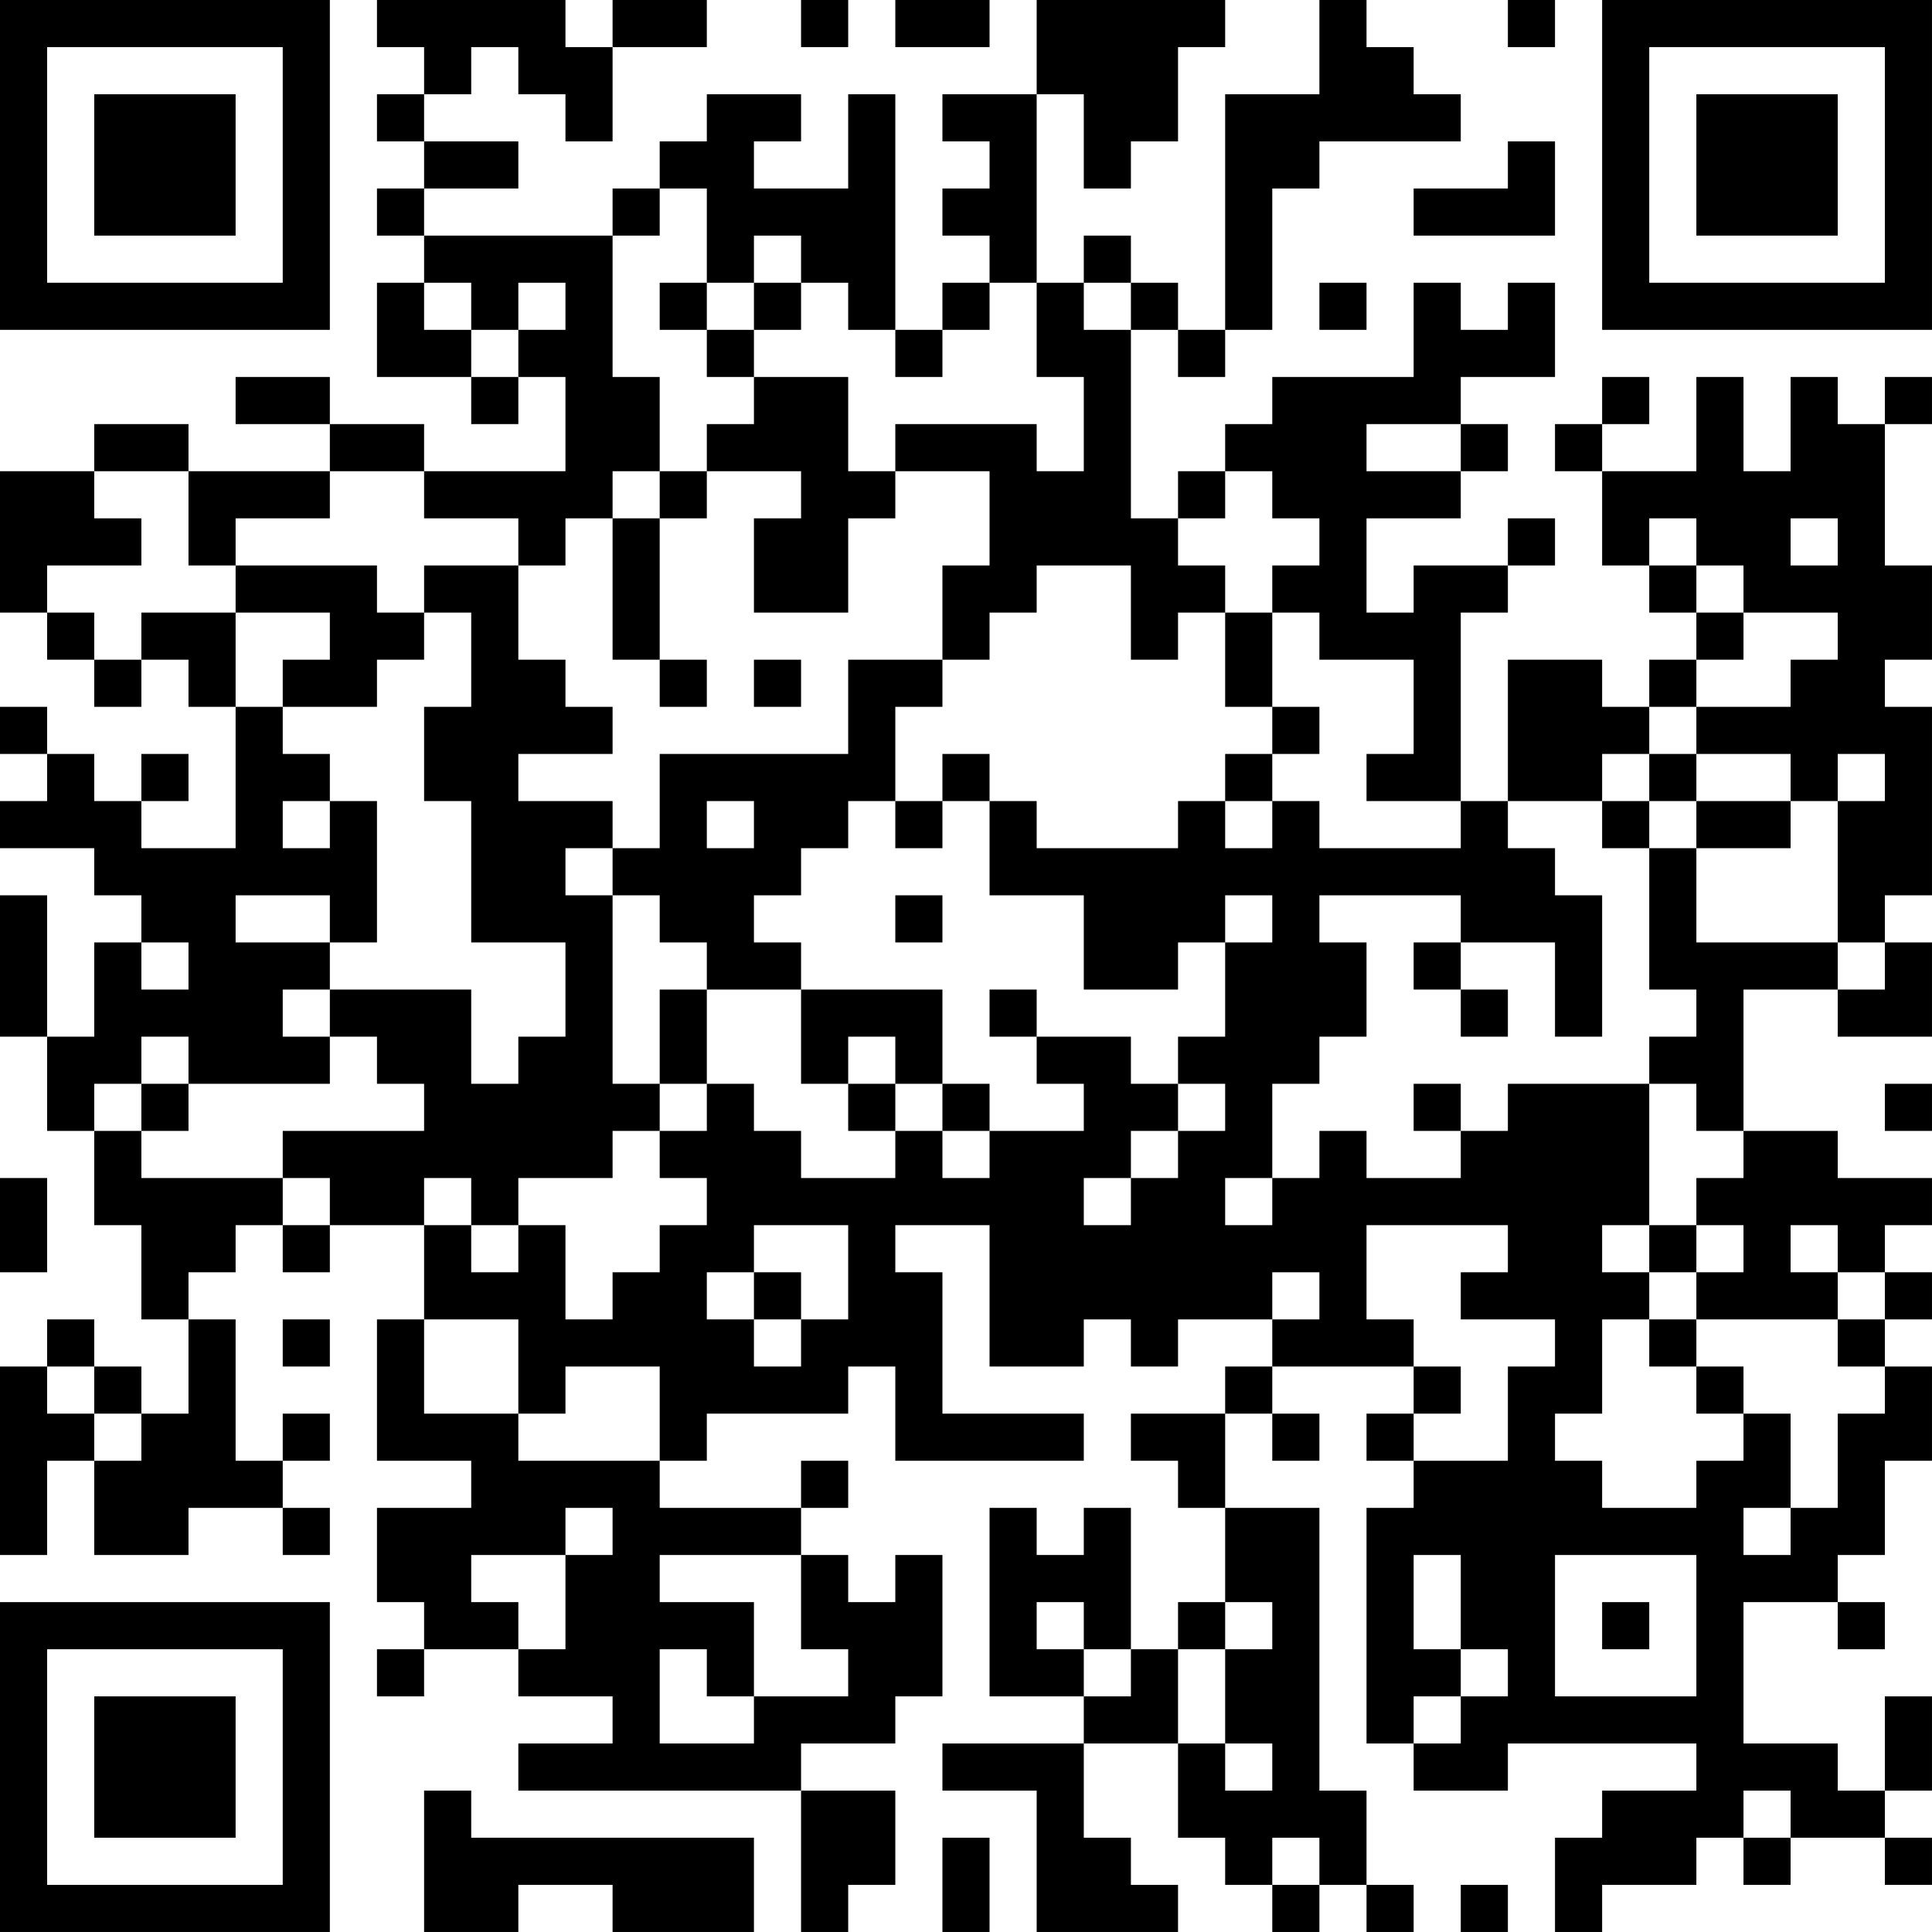 <?xml version="1.0" encoding="UTF-8"?>
<svg xmlns="http://www.w3.org/2000/svg" version="1.1" width="200" height="200" viewBox="0 0 200 200"><rect x="0" y="0" width="200" height="200" fill="#ffffff"/><g transform="scale(4.878)"><g transform="translate(0,0)"><path fill-rule="evenodd" d="M8 0L8 1L9 1L9 2L8 2L8 3L9 3L9 4L8 4L8 5L9 5L9 6L8 6L8 8L10 8L10 9L11 9L11 8L12 8L12 10L9 10L9 9L7 9L7 8L5 8L5 9L7 9L7 10L4 10L4 9L2 9L2 10L0 10L0 13L1 13L1 14L2 14L2 15L3 15L3 14L4 14L4 15L5 15L5 18L3 18L3 17L4 17L4 16L3 16L3 17L2 17L2 16L1 16L1 15L0 15L0 16L1 16L1 17L0 17L0 18L2 18L2 19L3 19L3 20L2 20L2 22L1 22L1 19L0 19L0 22L1 22L1 24L2 24L2 26L3 26L3 28L4 28L4 30L3 30L3 29L2 29L2 28L1 28L1 29L0 29L0 33L1 33L1 31L2 31L2 33L4 33L4 32L6 32L6 33L7 33L7 32L6 32L6 31L7 31L7 30L6 30L6 31L5 31L5 28L4 28L4 27L5 27L5 26L6 26L6 27L7 27L7 26L9 26L9 28L8 28L8 31L10 31L10 32L8 32L8 34L9 34L9 35L8 35L8 36L9 36L9 35L11 35L11 36L13 36L13 37L11 37L11 38L17 38L17 41L18 41L18 40L19 40L19 38L17 38L17 37L19 37L19 36L20 36L20 33L19 33L19 34L18 34L18 33L17 33L17 32L18 32L18 31L17 31L17 32L14 32L14 31L15 31L15 30L18 30L18 29L19 29L19 31L23 31L23 30L20 30L20 27L19 27L19 26L21 26L21 29L23 29L23 28L24 28L24 29L25 29L25 28L27 28L27 29L26 29L26 30L24 30L24 31L25 31L25 32L26 32L26 34L25 34L25 35L24 35L24 32L23 32L23 33L22 33L22 32L21 32L21 36L23 36L23 37L20 37L20 38L22 38L22 41L25 41L25 40L24 40L24 39L23 39L23 37L25 37L25 39L26 39L26 40L27 40L27 41L28 41L28 40L29 40L29 41L30 41L30 40L29 40L29 38L28 38L28 32L26 32L26 30L27 30L27 31L28 31L28 30L27 30L27 29L30 29L30 30L29 30L29 31L30 31L30 32L29 32L29 37L30 37L30 38L32 38L32 37L36 37L36 38L34 38L34 39L33 39L33 41L34 41L34 40L36 40L36 39L37 39L37 40L38 40L38 39L40 39L40 40L41 40L41 39L40 39L40 38L41 38L41 36L40 36L40 38L39 38L39 37L37 37L37 34L39 34L39 35L40 35L40 34L39 34L39 33L40 33L40 31L41 31L41 29L40 29L40 28L41 28L41 27L40 27L40 26L41 26L41 25L39 25L39 24L37 24L37 21L39 21L39 22L41 22L41 20L40 20L40 19L41 19L41 15L40 15L40 14L41 14L41 12L40 12L40 9L41 9L41 8L40 8L40 9L39 9L39 8L38 8L38 10L37 10L37 8L36 8L36 10L34 10L34 9L35 9L35 8L34 8L34 9L33 9L33 10L34 10L34 12L35 12L35 13L36 13L36 14L35 14L35 15L34 15L34 14L32 14L32 17L31 17L31 13L32 13L32 12L33 12L33 11L32 11L32 12L30 12L30 13L29 13L29 11L31 11L31 10L32 10L32 9L31 9L31 8L33 8L33 6L32 6L32 7L31 7L31 6L30 6L30 8L27 8L27 9L26 9L26 10L25 10L25 11L24 11L24 7L25 7L25 8L26 8L26 7L27 7L27 4L28 4L28 3L31 3L31 2L30 2L30 1L29 1L29 0L28 0L28 2L26 2L26 7L25 7L25 6L24 6L24 5L23 5L23 6L22 6L22 2L23 2L23 4L24 4L24 3L25 3L25 1L26 1L26 0L22 0L22 2L20 2L20 3L21 3L21 4L20 4L20 5L21 5L21 6L20 6L20 7L19 7L19 2L18 2L18 4L16 4L16 3L17 3L17 2L15 2L15 3L14 3L14 4L13 4L13 5L9 5L9 4L11 4L11 3L9 3L9 2L10 2L10 1L11 1L11 2L12 2L12 3L13 3L13 1L15 1L15 0L13 0L13 1L12 1L12 0ZM17 0L17 1L18 1L18 0ZM19 0L19 1L21 1L21 0ZM32 0L32 1L33 1L33 0ZM32 3L32 4L30 4L30 5L33 5L33 3ZM14 4L14 5L13 5L13 8L14 8L14 10L13 10L13 11L12 11L12 12L11 12L11 11L9 11L9 10L7 10L7 11L5 11L5 12L4 12L4 10L2 10L2 11L3 11L3 12L1 12L1 13L2 13L2 14L3 14L3 13L5 13L5 15L6 15L6 16L7 16L7 17L6 17L6 18L7 18L7 17L8 17L8 20L7 20L7 19L5 19L5 20L7 20L7 21L6 21L6 22L7 22L7 23L4 23L4 22L3 22L3 23L2 23L2 24L3 24L3 25L6 25L6 26L7 26L7 25L6 25L6 24L9 24L9 23L8 23L8 22L7 22L7 21L10 21L10 23L11 23L11 22L12 22L12 20L10 20L10 17L9 17L9 15L10 15L10 13L9 13L9 12L11 12L11 14L12 14L12 15L13 15L13 16L11 16L11 17L13 17L13 18L12 18L12 19L13 19L13 23L14 23L14 24L13 24L13 25L11 25L11 26L10 26L10 25L9 25L9 26L10 26L10 27L11 27L11 26L12 26L12 28L13 28L13 27L14 27L14 26L15 26L15 25L14 25L14 24L15 24L15 23L16 23L16 24L17 24L17 25L19 25L19 24L20 24L20 25L21 25L21 24L23 24L23 23L22 23L22 22L24 22L24 23L25 23L25 24L24 24L24 25L23 25L23 26L24 26L24 25L25 25L25 24L26 24L26 23L25 23L25 22L26 22L26 20L27 20L27 19L26 19L26 20L25 20L25 21L23 21L23 19L21 19L21 17L22 17L22 18L25 18L25 17L26 17L26 18L27 18L27 17L28 17L28 18L31 18L31 17L29 17L29 16L30 16L30 14L28 14L28 13L27 13L27 12L28 12L28 11L27 11L27 10L26 10L26 11L25 11L25 12L26 12L26 13L25 13L25 14L24 14L24 12L22 12L22 13L21 13L21 14L20 14L20 12L21 12L21 10L19 10L19 9L22 9L22 10L23 10L23 8L22 8L22 6L21 6L21 7L20 7L20 8L19 8L19 7L18 7L18 6L17 6L17 5L16 5L16 6L15 6L15 4ZM9 6L9 7L10 7L10 8L11 8L11 7L12 7L12 6L11 6L11 7L10 7L10 6ZM14 6L14 7L15 7L15 8L16 8L16 9L15 9L15 10L14 10L14 11L13 11L13 14L14 14L14 15L15 15L15 14L14 14L14 11L15 11L15 10L17 10L17 11L16 11L16 13L18 13L18 11L19 11L19 10L18 10L18 8L16 8L16 7L17 7L17 6L16 6L16 7L15 7L15 6ZM23 6L23 7L24 7L24 6ZM28 6L28 7L29 7L29 6ZM29 9L29 10L31 10L31 9ZM35 11L35 12L36 12L36 13L37 13L37 14L36 14L36 15L35 15L35 16L34 16L34 17L32 17L32 18L33 18L33 19L34 19L34 22L33 22L33 20L31 20L31 19L28 19L28 20L29 20L29 22L28 22L28 23L27 23L27 25L26 25L26 26L27 26L27 25L28 25L28 24L29 24L29 25L31 25L31 24L32 24L32 23L35 23L35 26L34 26L34 27L35 27L35 28L34 28L34 30L33 30L33 31L34 31L34 32L36 32L36 31L37 31L37 30L38 30L38 32L37 32L37 33L38 33L38 32L39 32L39 30L40 30L40 29L39 29L39 28L40 28L40 27L39 27L39 26L38 26L38 27L39 27L39 28L36 28L36 27L37 27L37 26L36 26L36 25L37 25L37 24L36 24L36 23L35 23L35 22L36 22L36 21L35 21L35 18L36 18L36 20L39 20L39 21L40 21L40 20L39 20L39 17L40 17L40 16L39 16L39 17L38 17L38 16L36 16L36 15L38 15L38 14L39 14L39 13L37 13L37 12L36 12L36 11ZM38 11L38 12L39 12L39 11ZM5 12L5 13L7 13L7 14L6 14L6 15L8 15L8 14L9 14L9 13L8 13L8 12ZM26 13L26 15L27 15L27 16L26 16L26 17L27 17L27 16L28 16L28 15L27 15L27 13ZM16 14L16 15L17 15L17 14ZM18 14L18 16L14 16L14 18L13 18L13 19L14 19L14 20L15 20L15 21L14 21L14 23L15 23L15 21L17 21L17 23L18 23L18 24L19 24L19 23L20 23L20 24L21 24L21 23L20 23L20 21L17 21L17 20L16 20L16 19L17 19L17 18L18 18L18 17L19 17L19 18L20 18L20 17L21 17L21 16L20 16L20 17L19 17L19 15L20 15L20 14ZM35 16L35 17L34 17L34 18L35 18L35 17L36 17L36 18L38 18L38 17L36 17L36 16ZM15 17L15 18L16 18L16 17ZM19 19L19 20L20 20L20 19ZM3 20L3 21L4 21L4 20ZM30 20L30 21L31 21L31 22L32 22L32 21L31 21L31 20ZM21 21L21 22L22 22L22 21ZM18 22L18 23L19 23L19 22ZM3 23L3 24L4 24L4 23ZM30 23L30 24L31 24L31 23ZM40 23L40 24L41 24L41 23ZM0 25L0 27L1 27L1 25ZM16 26L16 27L15 27L15 28L16 28L16 29L17 29L17 28L18 28L18 26ZM29 26L29 28L30 28L30 29L31 29L31 30L30 30L30 31L32 31L32 29L33 29L33 28L31 28L31 27L32 27L32 26ZM35 26L35 27L36 27L36 26ZM16 27L16 28L17 28L17 27ZM27 27L27 28L28 28L28 27ZM6 28L6 29L7 29L7 28ZM9 28L9 30L11 30L11 31L14 31L14 29L12 29L12 30L11 30L11 28ZM35 28L35 29L36 29L36 30L37 30L37 29L36 29L36 28ZM1 29L1 30L2 30L2 31L3 31L3 30L2 30L2 29ZM12 32L12 33L10 33L10 34L11 34L11 35L12 35L12 33L13 33L13 32ZM14 33L14 34L16 34L16 36L15 36L15 35L14 35L14 37L16 37L16 36L18 36L18 35L17 35L17 33ZM30 33L30 35L31 35L31 36L30 36L30 37L31 37L31 36L32 36L32 35L31 35L31 33ZM33 33L33 36L36 36L36 33ZM22 34L22 35L23 35L23 36L24 36L24 35L23 35L23 34ZM26 34L26 35L25 35L25 37L26 37L26 38L27 38L27 37L26 37L26 35L27 35L27 34ZM34 34L34 35L35 35L35 34ZM9 38L9 41L11 41L11 40L13 40L13 41L16 41L16 39L10 39L10 38ZM37 38L37 39L38 39L38 38ZM20 39L20 41L21 41L21 39ZM27 39L27 40L28 40L28 39ZM31 40L31 41L32 41L32 40ZM0 0L0 7L7 7L7 0ZM1 1L1 6L6 6L6 1ZM2 2L2 5L5 5L5 2ZM34 0L34 7L41 7L41 0ZM35 1L35 6L40 6L40 1ZM36 2L36 5L39 5L39 2ZM0 34L0 41L7 41L7 34ZM1 35L1 40L6 40L6 35ZM2 36L2 39L5 39L5 36Z" fill="#000000"/></g></g></svg>
